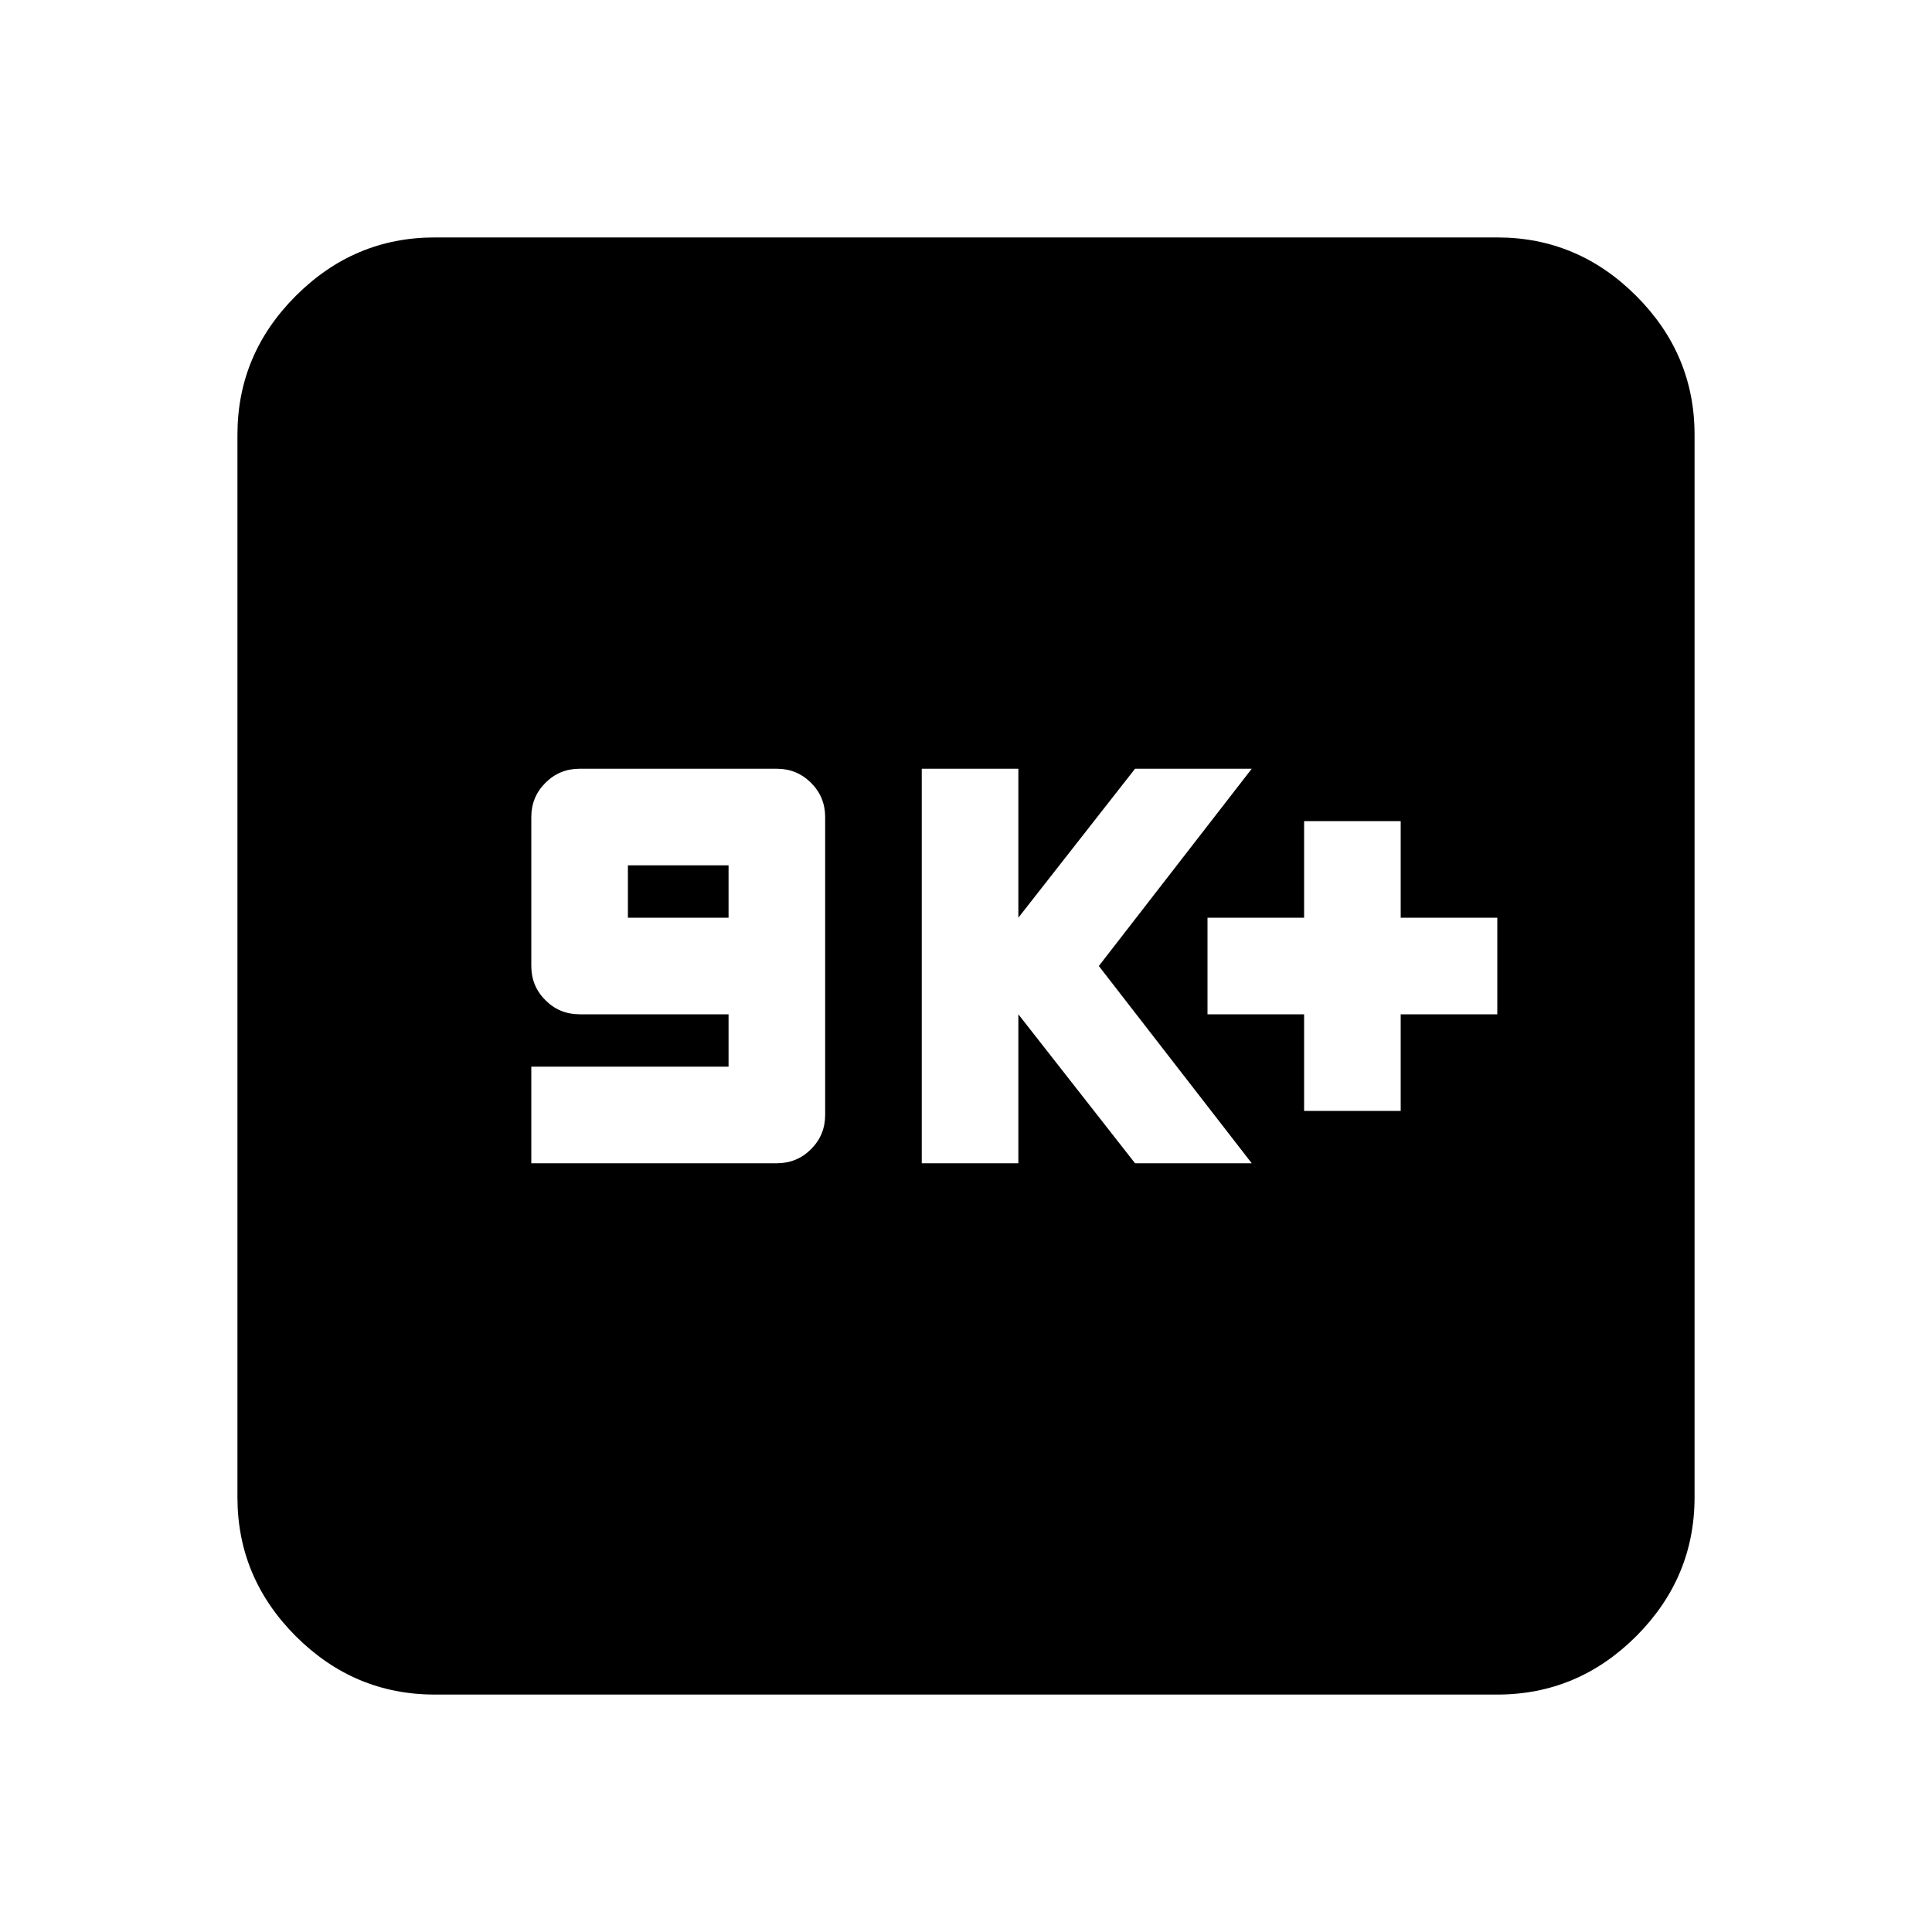 <svg xmlns="http://www.w3.org/2000/svg" height="20" width="20"><path d="M5.5 12.042h2.542q.208 0 .354-.146t.146-.354V8.458q0-.208-.146-.354t-.354-.146H6q-.208 0-.354.146t-.146.354V10q0 .208.146.354T6 10.5h1.542v.542H5.5Zm1-2.542v-.542h1.042V9.5Zm3.042 2.542h1V10.5l1.208 1.542h1.208L11.375 10l1.583-2.042H11.75L10.542 9.5V7.958h-1ZM13.5 11.5h1v-1h1v-1h-1v-1h-1v1h-1v1h1Zm-9 6.042q-.833 0-1.438-.604-.604-.605-.604-1.438v-11q0-.833.604-1.437.605-.605 1.438-.605h11q.833 0 1.438.605.604.604.604 1.437v11q0 .833-.604 1.438-.605.604-1.438.604Z"/></svg>